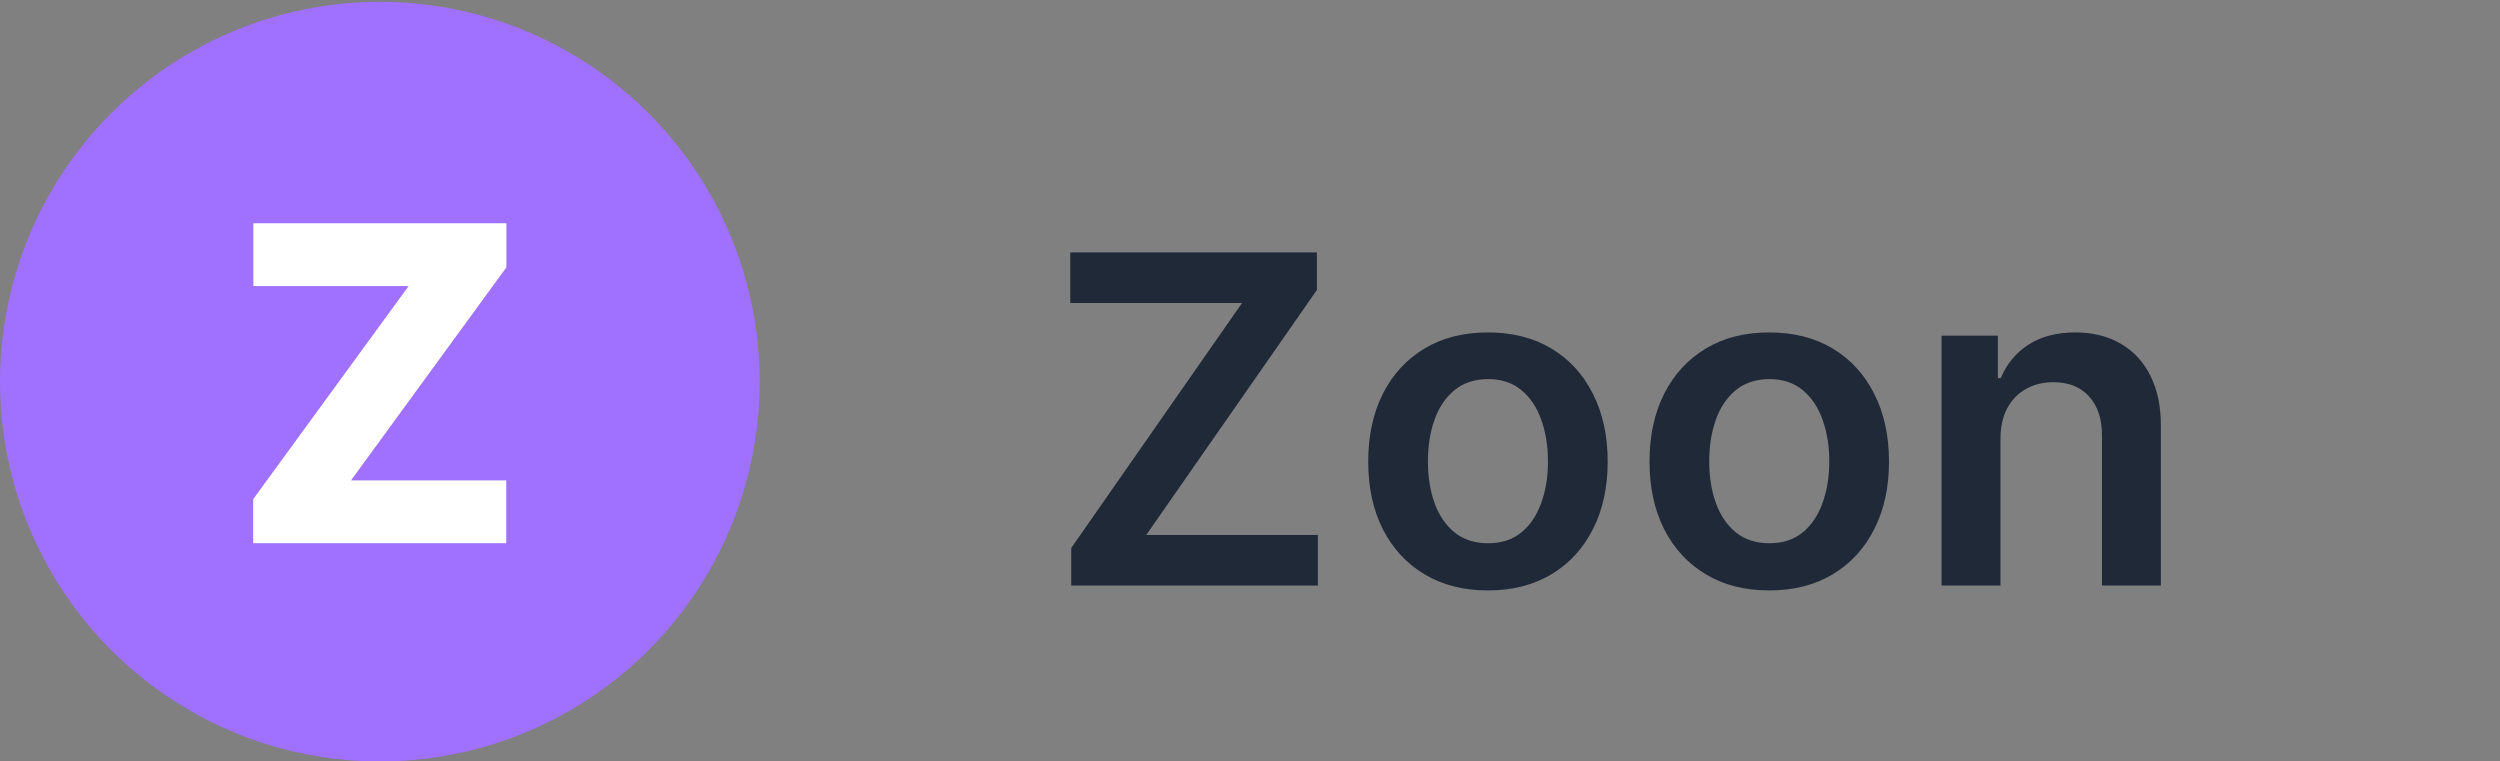 <svg width="174" height="53" viewBox="0 0 174 53" fill="none" xmlns="http://www.w3.org/2000/svg">
<rect x="0" y="0" width="174" height="53" fill="#808080" stroke="none"/>
<circle cx="26.437" cy="26.563" r="26.437" fill="#A070FF"/>
<path d="M17.621 37.808V34.742L28.44 19.911H17.632V15.54H35.246V18.607L24.428 33.437H35.235V37.808H17.621Z" fill="white"/>
<path d="M74.559 40.754V38.139L86.448 21.087H74.491V17.566H91.656V20.181L79.779 37.233H91.724V40.754H74.559ZM103.561 41.094C101.863 41.094 100.391 40.72 99.146 39.973C97.9 39.225 96.934 38.18 96.247 36.836C95.568 35.493 95.228 33.923 95.228 32.126C95.228 30.33 95.568 28.756 96.247 27.405C96.934 26.054 97.9 25.005 99.146 24.257C100.391 23.51 101.863 23.137 103.561 23.137C105.26 23.137 106.732 23.51 107.977 24.257C109.223 25.005 110.185 26.054 110.864 27.405C111.551 28.756 111.895 30.33 111.895 32.126C111.895 33.923 111.551 35.493 110.864 36.836C110.185 38.18 109.223 39.225 107.977 39.973C106.732 40.72 105.26 41.094 103.561 41.094ZM103.584 37.81C104.505 37.81 105.275 37.557 105.894 37.051C106.513 36.538 106.973 35.851 107.275 34.991C107.585 34.13 107.739 33.172 107.739 32.115C107.739 31.051 107.585 30.088 107.275 29.228C106.973 28.36 106.513 27.669 105.894 27.156C105.275 26.643 104.505 26.386 103.584 26.386C102.641 26.386 101.856 26.643 101.229 27.156C100.61 27.669 100.146 28.36 99.836 29.228C99.534 30.088 99.383 31.051 99.383 32.115C99.383 33.172 99.534 34.13 99.836 34.991C100.146 35.851 100.61 36.538 101.229 37.051C101.856 37.557 102.641 37.81 103.584 37.81ZM123.141 41.094C121.442 41.094 119.97 40.72 118.725 39.973C117.479 39.225 116.513 38.18 115.826 36.836C115.147 35.493 114.807 33.923 114.807 32.126C114.807 30.33 115.147 28.756 115.826 27.405C116.513 26.054 117.479 25.005 118.725 24.257C119.97 23.51 121.442 23.137 123.141 23.137C124.839 23.137 126.311 23.51 127.556 24.257C128.802 25.005 129.764 26.054 130.443 27.405C131.13 28.756 131.474 30.33 131.474 32.126C131.474 33.923 131.13 35.493 130.443 36.836C129.764 38.18 128.802 39.225 127.556 39.973C126.311 40.72 124.839 41.094 123.141 41.094ZM123.163 37.81C124.084 37.81 124.854 37.557 125.473 37.051C126.092 36.538 126.552 35.851 126.854 34.991C127.164 34.13 127.318 33.172 127.318 32.115C127.318 31.051 127.164 30.088 126.854 29.228C126.552 28.36 126.092 27.669 125.473 27.156C124.854 26.643 124.084 26.386 123.163 26.386C122.22 26.386 121.435 26.643 120.808 27.156C120.189 27.669 119.725 28.36 119.416 29.228C119.114 30.088 118.963 31.051 118.963 32.115C118.963 33.172 119.114 34.13 119.416 34.991C119.725 35.851 120.189 36.538 120.808 37.051C121.435 37.557 122.22 37.81 123.163 37.81ZM139.232 30.564V40.754H135.134V23.363H139.051V26.318H139.255C139.655 25.344 140.293 24.571 141.169 23.997C142.052 23.423 143.142 23.137 144.441 23.137C145.641 23.137 146.686 23.393 147.577 23.906C148.475 24.42 149.17 25.163 149.66 26.137C150.158 27.111 150.404 28.292 150.396 29.681V40.754H146.298V30.315C146.298 29.152 145.996 28.243 145.392 27.586C144.795 26.929 143.969 26.601 142.912 26.601C142.195 26.601 141.557 26.76 140.999 27.077C140.448 27.386 140.014 27.835 139.697 28.424C139.387 29.013 139.232 29.726 139.232 30.564Z" fill="#1F2938"/>
</svg>
